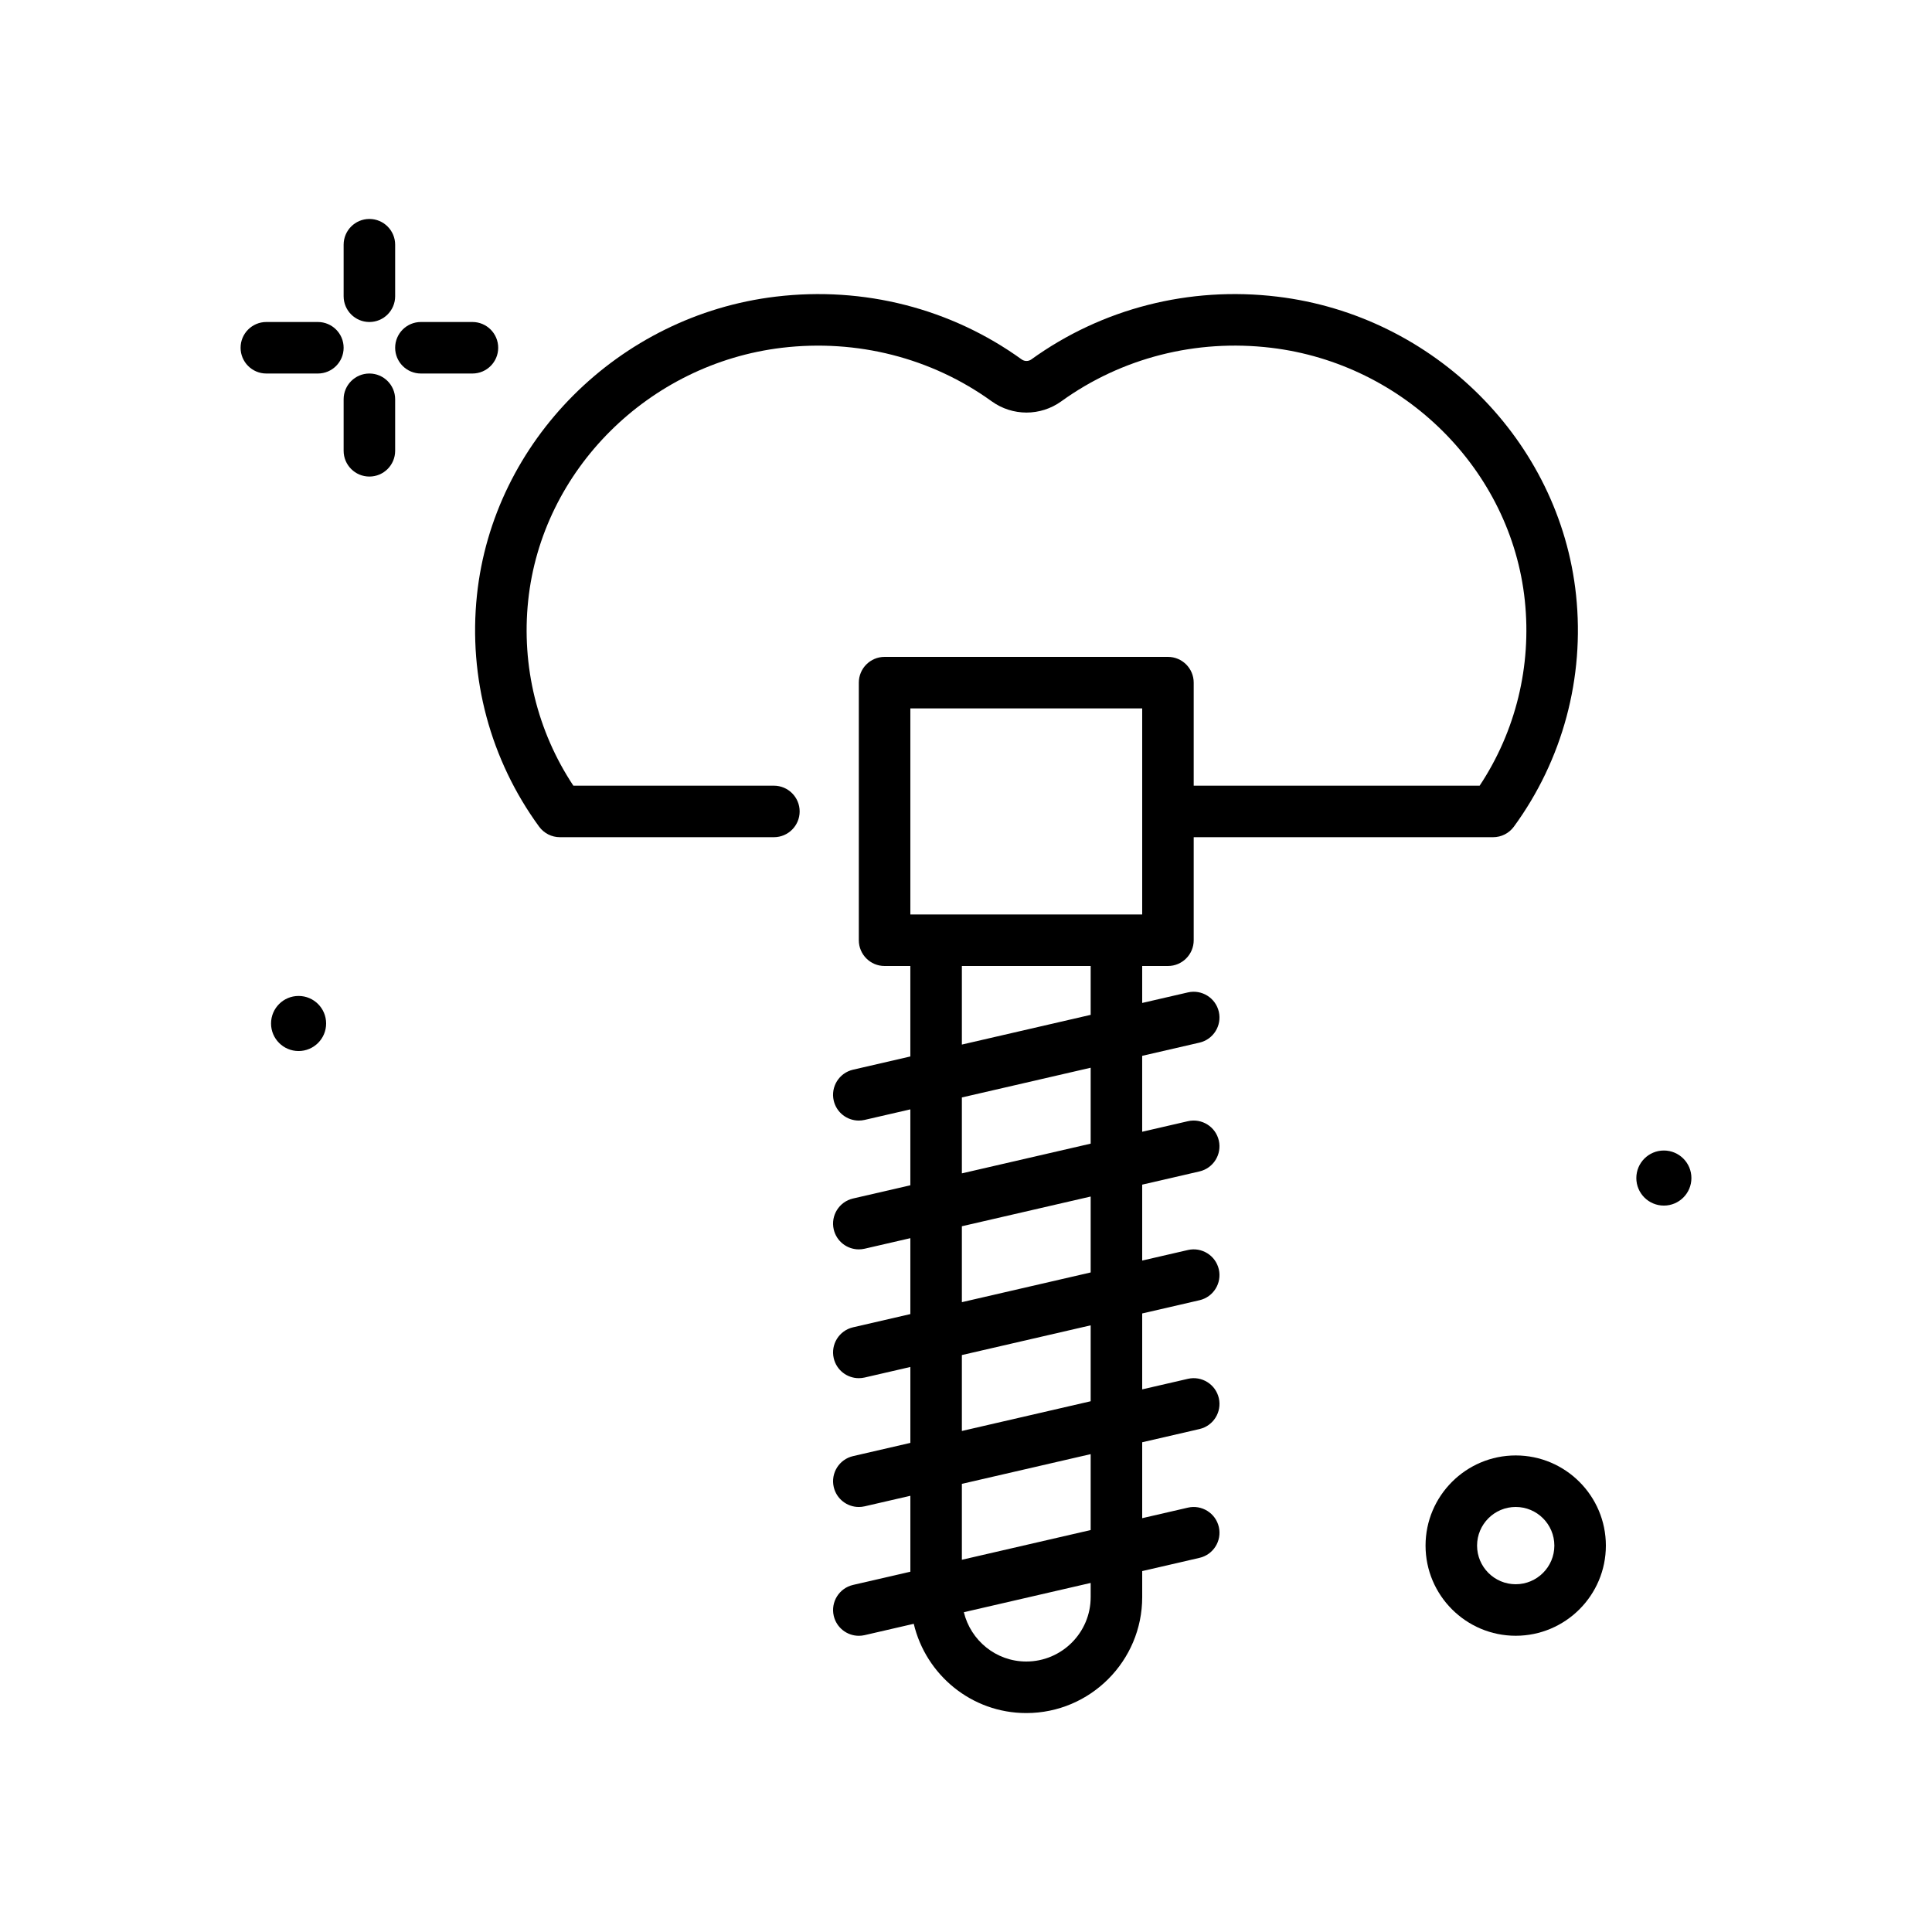 <svg id="dental_x5F_implant" enable-background="new 0 0 300 300" height="512" viewBox="0 0 300 300" width="512" xmlns="http://www.w3.org/2000/svg"><g><path d="m46.364 154.651c-2.362 0-4.276 1.915-4.276 4.277s1.915 4.276 4.276 4.276 4.277-1.915 4.277-4.276-1.915-4.277-4.277-4.277z"/><path d="m57.359 50c2.209 0 4-1.791 4-4v-8c0-2.209-1.791-4-4-4s-4 1.791-4 4v8c0 2.209 1.791 4 4 4z"/><path d="m57.359 58c-2.209 0-4 1.791-4 4v8c0 2.209 1.791 4 4 4s4-1.791 4-4v-8c0-2.209-1.791-4-4-4z"/><path d="m49.359 50h-8c-2.209 0-4 1.791-4 4s1.791 4 4 4h8c2.209 0 4-1.791 4-4s-1.791-4-4-4z"/><path d="m77.359 54c0-2.209-1.791-4-4-4h-8c-2.209 0-4 1.791-4 4s1.791 4 4 4h8c2.209 0 4-1.791 4-4z"/><path d="m235.359 226c-7.719 0-14 6.281-14 14s6.281 14 14 14 14-6.281 14-14-6.281-14-14-14zm0 20c-3.309 0-6-2.691-6-6s2.691-6 6-6 6 2.691 6 6-2.691 6-6 6z"/><path d="m258.364 178.651c-2.362 0-4.276 1.915-4.276 4.277s1.915 4.276 4.276 4.276 4.277-1.915 4.277-4.276-1.915-4.277-4.277-4.277z"/><path d="m186.259 161.898c2.152-.498 3.494-2.645 2.998-4.799-.5-2.154-2.656-3.492-4.799-2.998l-7.1 1.638v-5.739h4c2.209 0 4-1.791 4-4v-16h46.49c1.277 0 2.477-.609 3.23-1.641 7.57-10.365 11-23.129 9.652-35.939-2.514-23.943-22.027-43.439-46.4-46.357-13.65-1.643-27.213 1.832-38.203 9.76-.426.305-1.039.305-1.465 0-10.988-7.928-24.541-11.398-38.203-9.76-24.368 2.917-43.883 22.414-46.399 46.357-1.348 12.811 2.082 25.574 9.652 35.939.754 1.031 1.953 1.641 3.23 1.641h33.227c2.209 0 4-1.791 4-4s-1.791-4-4-4h-31.138c-5.598-8.447-8.084-18.578-7.014-28.744 2.129-20.264 18.697-36.771 39.396-39.252 11.639-1.381 23.209 1.555 32.57 8.307 3.238 2.336 7.586 2.336 10.824 0 9.357-6.75 20.922-9.699 32.57-8.307 20.701 2.48 37.27 18.988 39.396 39.252 1.07 10.166-1.416 20.297-7.014 28.744h-44.402v-16c0-2.209-1.791-4-4-4h-44c-2.209 0-4 1.791-4 4v40c0 2.209 1.791 4 4 4h4v14.048l-8.9 2.054c-2.152.498-3.494 2.645-2.998 4.799.428 1.85 2.074 3.1 3.895 3.1.299 0 .602-.033.904-.102l7.1-1.638v11.788l-8.9 2.054c-2.152.498-3.494 2.645-2.998 4.799.428 1.85 2.074 3.1 3.895 3.1.299 0 .602-.033.904-.102l7.1-1.638v11.788l-8.9 2.054c-2.152.498-3.494 2.645-2.998 4.799.428 1.85 2.074 3.1 3.895 3.1.299 0 .602-.033.904-.102l7.1-1.638v11.788l-8.9 2.054c-2.152.498-3.494 2.645-2.998 4.799.428 1.85 2.074 3.1 3.895 3.1.299 0 .602-.033.904-.102l7.1-1.638v11.788l-8.9 2.054c-2.152.498-3.494 2.645-2.998 4.799.428 1.85 2.074 3.1 3.895 3.1.299 0 .602-.033.904-.102l7.626-1.76c1.881 7.929 8.978 13.861 17.473 13.861 9.926 0 18-8.074 18-18v-4.048l8.9-2.054c2.152-.498 3.494-2.645 2.998-4.799-.5-2.154-2.656-3.49-4.799-2.998l-7.1 1.638v-11.788l8.9-2.054c2.152-.498 3.494-2.645 2.998-4.799-.5-2.154-2.656-3.492-4.799-2.998l-7.1 1.638v-11.788l8.9-2.054c2.152-.498 3.494-2.645 2.998-4.799-.5-2.154-2.656-3.492-4.799-2.998l-7.1 1.638v-11.788l8.9-2.054c2.152-.498 3.494-2.645 2.998-4.799-.5-2.154-2.656-3.492-4.799-2.998l-7.1 1.638v-11.788zm-44.9-51.898h36v32h-36zm8 40h20v7.586l-20 4.615zm20 98c0 5.514-4.486 10-10 10-4.703 0-8.632-3.275-9.694-7.657l19.694-4.545zm0-10.414-20 4.615v-11.788l20-4.615zm0-20-20 4.615v-11.788l20-4.615zm0-20-20 4.615v-11.788l20-4.615zm0-20-20 4.615v-11.788l20-4.615z"/></g></svg>